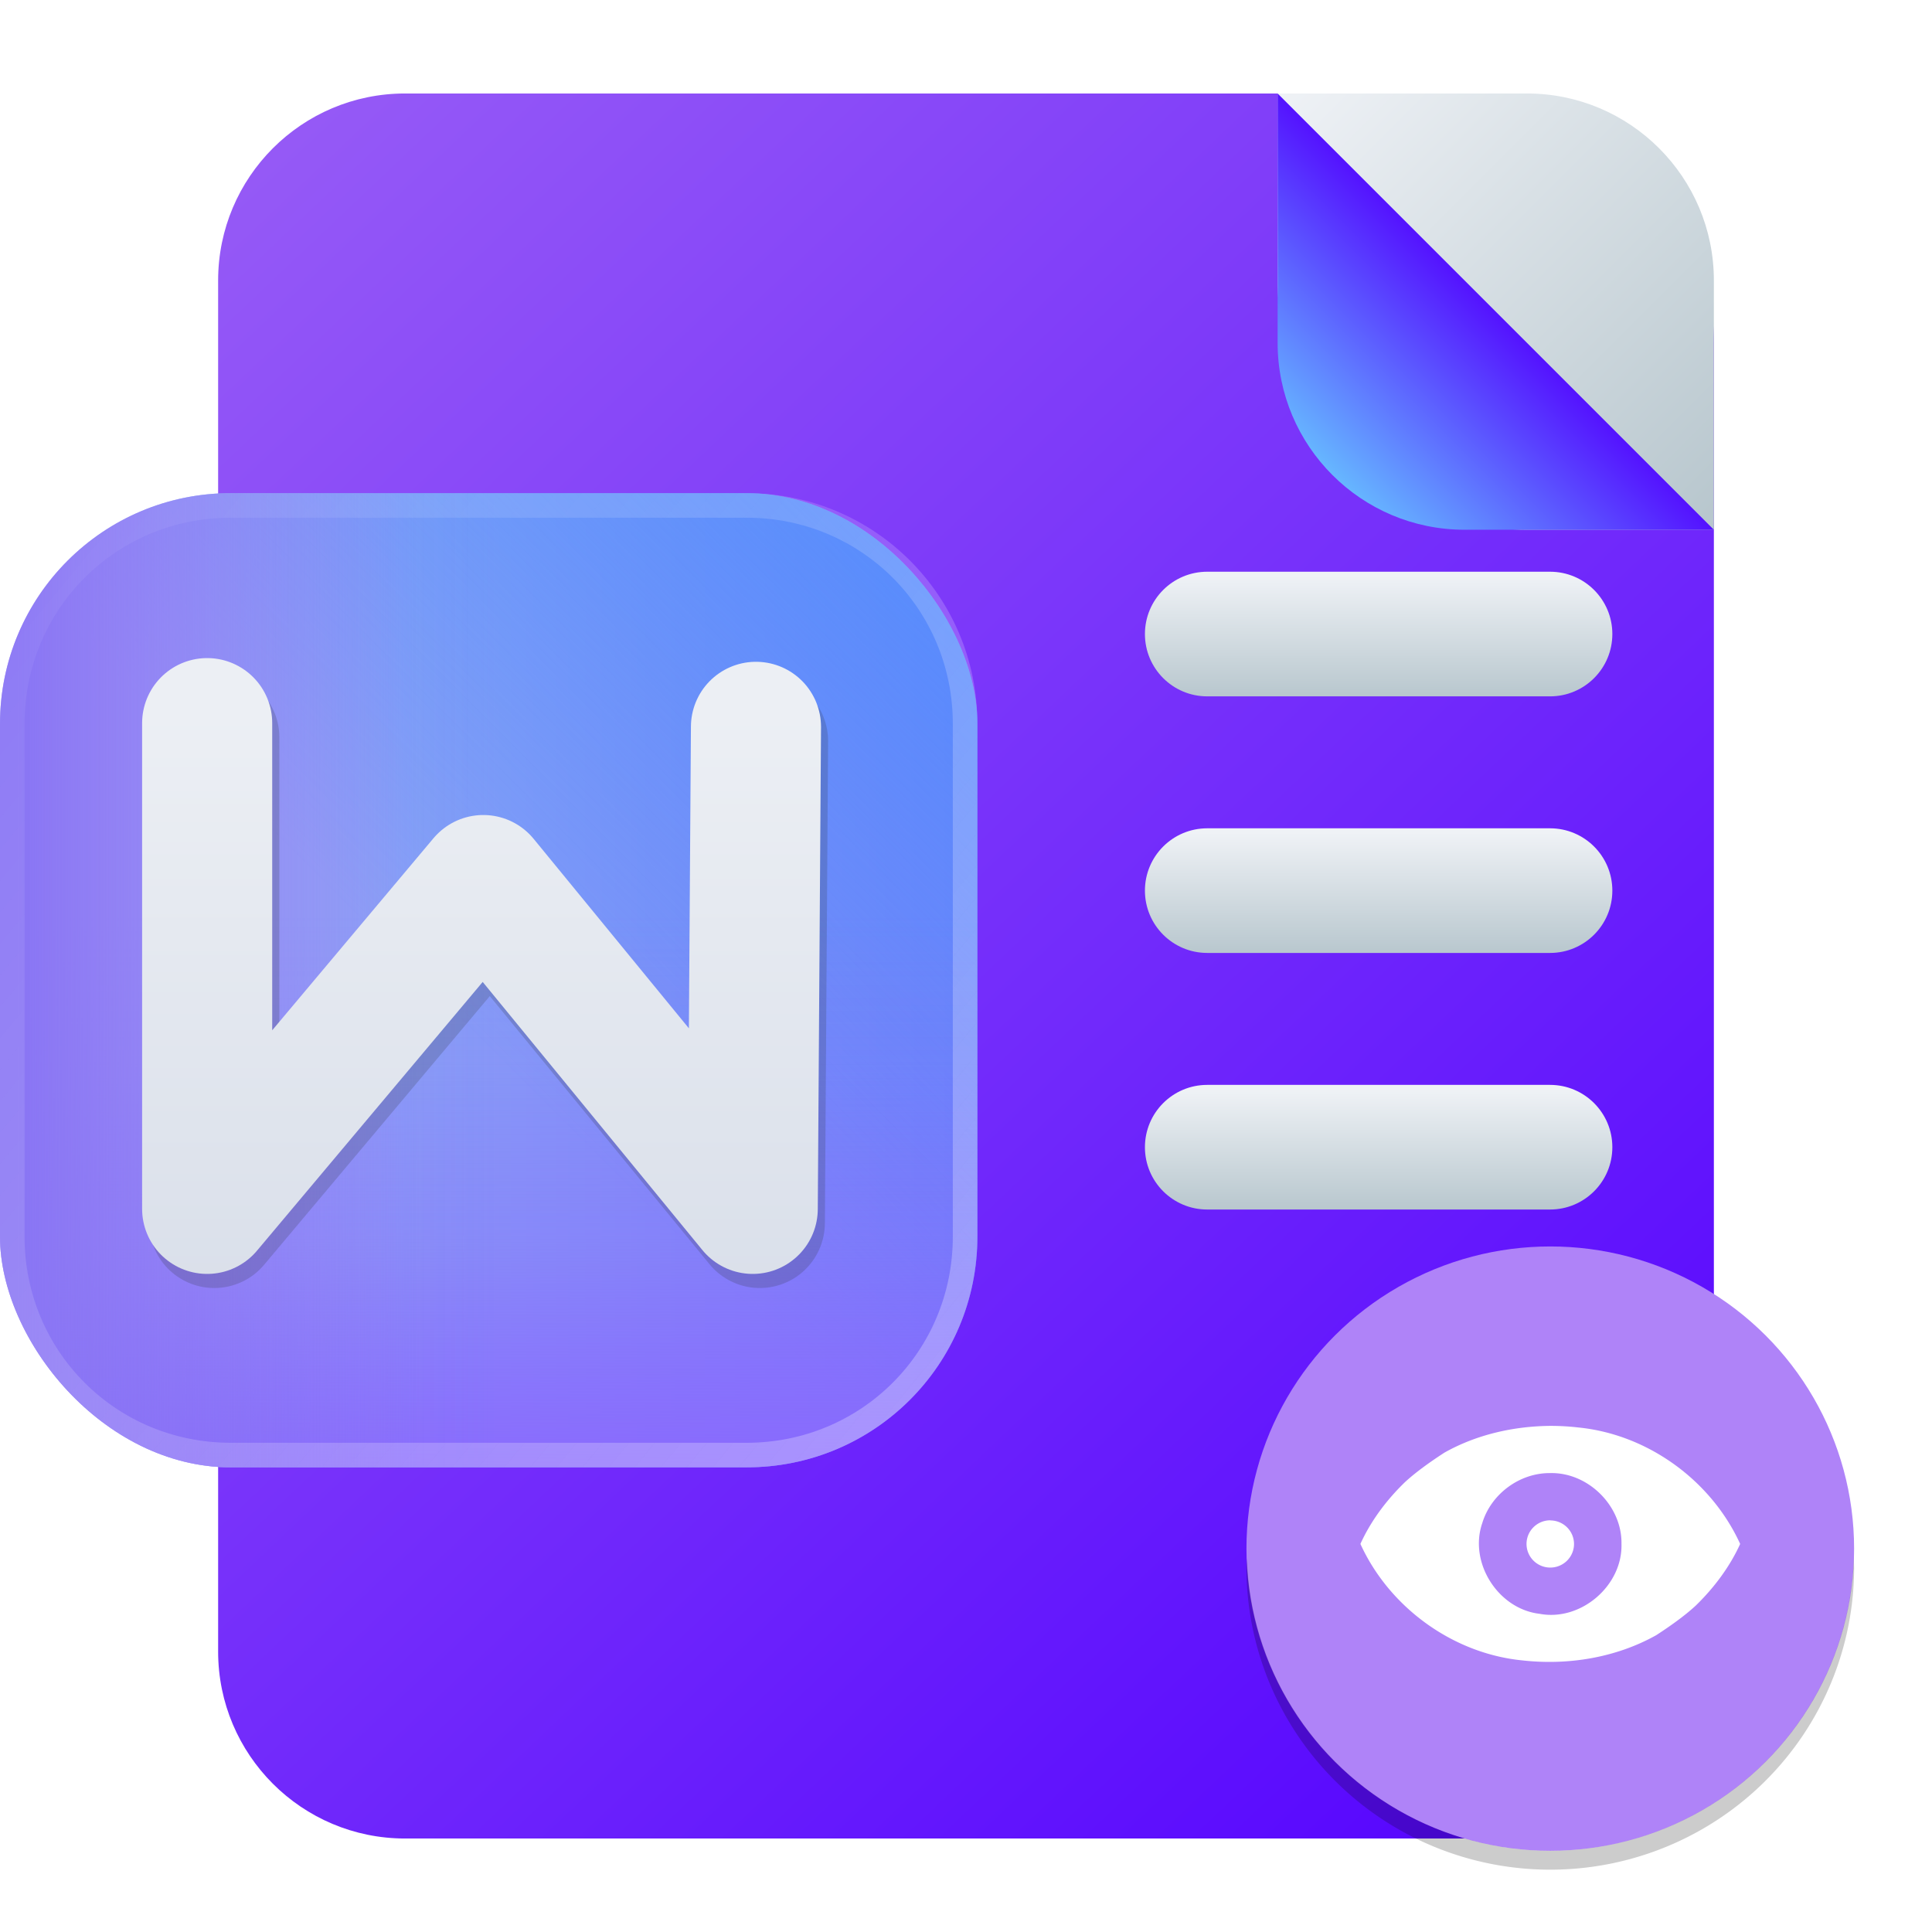 <?xml version="1.0" encoding="UTF-8" standalone="no"?>
<svg
   width="62"
   height="62"
   version="1"
   id="svg7"
   sodipodi:docname="wordview.svg"
   inkscape:version="1.4 (e7c3feb100, 2024-10-09)"
   xmlns:inkscape="http://www.inkscape.org/namespaces/inkscape"
   xmlns:sodipodi="http://sodipodi.sourceforge.net/DTD/sodipodi-0.dtd"
   xmlns:xlink="http://www.w3.org/1999/xlink"
   xmlns="http://www.w3.org/2000/svg"
   xmlns:svg="http://www.w3.org/2000/svg">
  <defs
     id="defs7">
    <linearGradient
       id="linearGradient1"
       inkscape:collect="always">
      <stop
         style="stop-color:#975cf6;stop-opacity:1"
         offset="0"
         id="stop5" />
      <stop
         style="stop-color:#5200ff;stop-opacity:1;"
         offset="1"
         id="stop6" />
    </linearGradient>
    <linearGradient
       id="c-3"
       gradientUnits="userSpaceOnUse"
       x1="24.072"
       x2="23.96"
       y1="0.751"
       y2="46.057">
      <stop
         offset="0"
         stop-color="#fff"
         id="stop3" />
      <stop
         offset="1"
         stop-color="#d9d9d9"
         id="stop4" />
    </linearGradient>
    <linearGradient
       id="b-6"
       gradientUnits="userSpaceOnUse"
       x1="29.203"
       x2="34.121"
       xlink:href="#a-7"
       y1="24.827"
       y2="29.225" />
    <linearGradient
       id="a-7">
      <stop
         offset="0"
         id="stop1" />
      <stop
         offset="1"
         stop-opacity="0"
         id="stop2" />
    </linearGradient>
    <linearGradient
       id="d"
       gradientUnits="userSpaceOnUse"
       x1="15.949"
       x2="25.032"
       xlink:href="#a-7"
       y1="23.618"
       y2="33.699" />
    <linearGradient
       id="e"
       gradientUnits="userSpaceOnUse"
       x1="21.991"
       x2="29.321"
       xlink:href="#a-7"
       y1="33.78"
       y2="41.932" />
    <linearGradient
       id="paint154_linear_890_11"
       x1="778"
       y1="812.292"
       x2="788"
       y2="812.292"
       gradientUnits="userSpaceOnUse"
       gradientTransform="translate(-751,-696)">
      <stop
         stop-color="#EFF2F6"
         id="stop1050" />
      <stop
         offset="0.601"
         stop-color="#B7C6CD"
         id="stop1051" />
    </linearGradient>
    <linearGradient
       id="paint155_linear_890_11"
       x1="783"
       y1="813"
       x2="783"
       y2="817"
       gradientUnits="userSpaceOnUse"
       gradientTransform="translate(-751,-696)">
      <stop
         stop-color="#EFF2F6"
         id="stop1052" />
      <stop
         offset="0.734"
         stop-color="#B7C6CD"
         id="stop1053" />
    </linearGradient>
    <radialGradient
       id="paint156_radial_890_11"
       cx="0"
       cy="0"
       r="1"
       gradientUnits="userSpaceOnUse"
       gradientTransform="matrix(28,28,-28,28,32.302,34)">
      <stop
         offset="0.601"
         stop-color="#B7C6CD"
         id="stop1054"
         style="stop-color:#384850;stop-opacity:1;" />
      <stop
         offset="0.877"
         stop-color="#EFF2F6"
         id="stop1055" />
    </radialGradient>
    <linearGradient
       id="paint157_linear_890_11"
       x1="796.845"
       y1="799.434"
       x2="768.901"
       y2="770.815"
       gradientUnits="userSpaceOnUse"
       gradientTransform="matrix(1.167,0,0,1.167,-881.198,-881.833)">
      <stop
         offset="0"
         stop-color="#2E2E41"
         id="stop1056"
         style="stop-color:#424b58;stop-opacity:1;" />
      <stop
         offset="0.711"
         stop-color="#566C80"
         id="stop1057"
         style="stop-color:#303c47;stop-opacity:1;" />
    </linearGradient>
    <linearGradient
       id="paint158_linear_890_11"
       x1="792"
       y1="794"
       x2="774"
       y2="776"
       gradientUnits="userSpaceOnUse"
       gradientTransform="translate(-751,-696)">
      <stop
         offset="0.304"
         stop-color="#2E2E41"
         id="stop1058" />
      <stop
         offset="1"
         stop-color="#566C80"
         id="stop1059" />
    </linearGradient>
    <linearGradient
       id="paint159_linear_890_11"
       x1="788"
       y1="790"
       x2="778"
       y2="780"
       gradientUnits="userSpaceOnUse"
       gradientTransform="translate(-751,-696)">
      <stop
         offset="0.391"
         stop-color="#5200FF"
         id="stop1060" />
      <stop
         offset="1"
         stop-color="#0085FF"
         id="stop1061" />
    </linearGradient>
    <linearGradient
       id="paint160_linear_890_11"
       x1="784"
       y1="798"
       x2="782"
       y2="796"
       gradientUnits="userSpaceOnUse"
       gradientTransform="translate(-751,-696)">
      <stop
         stop-color="#FF7E07"
         id="stop1062" />
      <stop
         offset="1"
         stop-color="#FFE607"
         id="stop1063" />
    </linearGradient>
    <linearGradient
       id="c-3-6"
       gradientUnits="userSpaceOnUse"
       x1="24.072"
       x2="23.96"
       y1="0.751"
       y2="46.057"
       gradientTransform="matrix(0.915,0,0,0.901,9.047,9.384)">
      <stop
         offset="0"
         stop-color="#fff"
         id="stop3-2" />
      <stop
         offset="1"
         stop-color="#d9d9d9"
         id="stop4-9" />
    </linearGradient>
    <linearGradient
       id="b-6-1"
       gradientUnits="userSpaceOnUse"
       x1="29.203"
       x2="34.121"
       xlink:href="#a-7"
       y1="24.827"
       y2="29.225"
       gradientTransform="matrix(1.11,0,0,1.093,4.349,4.786)" />
    <linearGradient
       id="d-0"
       gradientUnits="userSpaceOnUse"
       x1="15.949"
       x2="25.032"
       xlink:href="#a-7"
       y1="23.618"
       y2="33.699"
       gradientTransform="matrix(1.11,0,0,1.093,4.349,4.786)" />
    <linearGradient
       id="e-9"
       gradientUnits="userSpaceOnUse"
       x1="21.991"
       x2="29.321"
       xlink:href="#a-7"
       y1="33.78"
       y2="41.932"
       gradientTransform="matrix(1.11,0,0,1.093,4.349,4.786)" />
    <linearGradient
       id="paint539_linear_890_11"
       x1="1007"
       y1="317"
       x2="951.659"
       y2="269.565"
       gradientUnits="userSpaceOnUse">
      <stop
         offset="0.224"
         stop-color="#5200FF"
         id="stop1821" />
      <stop
         offset="0.903"
         stop-color="#0085FF"
         id="stop1822" />
    </linearGradient>
    <linearGradient
       id="paint540_linear_890_11"
       x1="974.5"
       y1="274"
       x2="974.5"
       y2="280"
       gradientUnits="userSpaceOnUse"
       gradientTransform="translate(-930.258,-233.885)">
      <stop
         offset="0.189"
         stop-color="#EFF2F6"
         id="stop1823" />
      <stop
         offset="0.85"
         stop-color="#B7C6CD"
         id="stop1824" />
    </linearGradient>
    <linearGradient
       id="paint541_linear_890_11"
       x1="983"
       y1="282"
       x2="983"
       y2="288"
       gradientUnits="userSpaceOnUse"
       gradientTransform="translate(-1029.059,-258.119)">
      <stop
         offset="0.189"
         stop-color="#EFF2F6"
         id="stop1825" />
      <stop
         offset="0.85"
         stop-color="#B7C6CD"
         id="stop1826" />
    </linearGradient>
    <linearGradient
       id="paint542_linear_890_11"
       x1="983"
       y1="290"
       x2="983"
       y2="296"
       gradientUnits="userSpaceOnUse"
       gradientTransform="translate(-1029.059,-258.119)">
      <stop
         offset="0.189"
         stop-color="#EFF2F6"
         id="stop1827" />
      <stop
         offset="0.85"
         stop-color="#B7C6CD"
         id="stop1828" />
    </linearGradient>
    <linearGradient
       id="paint543_linear_890_11"
       x1="978.5"
       y1="298"
       x2="978.5"
       y2="304"
       gradientUnits="userSpaceOnUse"
       gradientTransform="translate(-1029.059,-258.119)">
      <stop
         offset="0.189"
         stop-color="#EFF2F6"
         id="stop1829" />
      <stop
         offset="0.85"
         stop-color="#B7C6CD"
         id="stop1830" />
    </linearGradient>
    <linearGradient
       id="paint544_linear_890_11"
       x1="993"
       y1="261"
       x2="1007"
       y2="275"
       gradientUnits="userSpaceOnUse"
       gradientTransform="translate(-952,-258)">
      <stop
         stop-color="#EFF2F6"
         id="stop1831" />
      <stop
         offset="1"
         stop-color="#B7C6CD"
         id="stop1832" />
    </linearGradient>
    <linearGradient
       id="paint545_linear_890_11"
       x1="1000.58"
       y1="267.417"
       x2="994.75"
       y2="273.25"
       gradientUnits="userSpaceOnUse"
       gradientTransform="translate(-952,-258)">
      <stop
         stop-color="#5200FF"
         id="stop1833" />
      <stop
         offset="1"
         stop-color="#0085FF"
         id="stop1834"
         style="stop-color:#66b7ff;stop-opacity:1;" />
    </linearGradient>
    <linearGradient
       inkscape:collect="always"
       xlink:href="#linearGradient1"
       id="linearGradient6"
       x1="956.599"
       y1="263.792"
       x2="1007"
       y2="317"
       gradientUnits="userSpaceOnUse"
       gradientTransform="translate(-952,-258)" />
    <linearGradient
       inkscape:collect="always"
       xlink:href="#linearGradient5873"
       id="linearGradient5875"
       x1="1329.132"
       y1="761.823"
       x2="1448.589"
       y2="761.823"
       gradientUnits="userSpaceOnUse"
       gradientTransform="matrix(0.263,0,0,0.263,-348.989,-168.574)" />
    <linearGradient
       inkscape:collect="always"
       id="linearGradient5873">
      <stop
         style="stop-color:#c0b7f7;stop-opacity:1"
         offset="0"
         id="stop5869" />
      <stop
         style="stop-color:#89a2f6;stop-opacity:1"
         offset="0.404"
         id="stop10771" />
      <stop
         style="stop-color:#787bf9;stop-opacity:1"
         offset="1"
         id="stop5871" />
    </linearGradient>
    <linearGradient
       inkscape:collect="always"
       xlink:href="#linearGradient13694"
       id="linearGradient13696"
       x1="1461.629"
       y1="683.711"
       x2="1381.498"
       y2="763.843"
       gradientUnits="userSpaceOnUse"
       gradientTransform="matrix(0.263,0,0,0.263,-348.989,-168.574)" />
    <linearGradient
       inkscape:collect="always"
       id="linearGradient13694">
      <stop
         style="stop-color:#4a92fe;stop-opacity:1;"
         offset="0"
         id="stop13690" />
      <stop
         style="stop-color:#4a92fe;stop-opacity:0;"
         offset="1"
         id="stop13692" />
    </linearGradient>
    <linearGradient
       inkscape:collect="always"
       xlink:href="#linearGradient15578"
       id="linearGradient15580"
       x1="1425.192"
       y1="823.983"
       x2="1425.192"
       y2="752.733"
       gradientUnits="userSpaceOnUse"
       gradientTransform="matrix(0.263,0,0,0.263,-348.989,-168.574)" />
    <linearGradient
       inkscape:collect="always"
       id="linearGradient15578">
      <stop
         style="stop-color:#8a66fe;stop-opacity:1;"
         offset="0"
         id="stop15574" />
      <stop
         style="stop-color:#8a66fe;stop-opacity:0.349;"
         offset="0.439"
         id="stop18829" />
      <stop
         style="stop-color:#8a66fe;stop-opacity:0.259;"
         offset="0.565"
         id="stop18699" />
      <stop
         style="stop-color:#8a66fe;stop-opacity:0.106;"
         offset="0.753"
         id="stop18569" />
      <stop
         style="stop-color:#8a66fe;stop-opacity:0.059;"
         offset="0.887"
         id="stop18503" />
      <stop
         style="stop-color:#8a66fe;stop-opacity:0;"
         offset="1"
         id="stop15576" />
    </linearGradient>
    <linearGradient
       inkscape:collect="always"
       xlink:href="#linearGradient20869"
       id="linearGradient22472"
       gradientUnits="userSpaceOnUse"
       x1="1329.132"
       y1="761.823"
       x2="1387.513"
       y2="761.823"
       gradientTransform="matrix(0.263,0,0,0.263,-348.989,-168.574)" />
    <linearGradient
       inkscape:collect="always"
       id="linearGradient20869">
      <stop
         style="stop-color:#8975f4;stop-opacity:1;"
         offset="0"
         id="stop20865" />
      <stop
         style="stop-color:#836ef3;stop-opacity:0.043;"
         offset="0.84"
         id="stop22604" />
      <stop
         style="stop-color:#7760f2;stop-opacity:0.027;"
         offset="0.927"
         id="stop22538" />
      <stop
         style="stop-color:#5b3ff0;stop-opacity:0;"
         offset="1"
         id="stop20867" />
    </linearGradient>
    <linearGradient
       inkscape:collect="always"
       xlink:href="#linearGradient22804"
       id="linearGradient22806"
       x1="1784.715"
       y1="1098.927"
       x2="1309.124"
       y2="704.992"
       gradientUnits="userSpaceOnUse"
       gradientTransform="matrix(0.263,0,0,0.263,-348.989,-168.574)" />
    <linearGradient
       inkscape:collect="always"
       id="linearGradient22804">
      <stop
         style="stop-color:#fefefe;stop-opacity:1"
         offset="0"
         id="stop22800" />
      <stop
         style="stop-color:#ffffff;stop-opacity:0.01"
         offset="1"
         id="stop22802" />
    </linearGradient>
    <filter
       id="filter3125"
       x="-0.219"
       y="-0.248"
       width="1.439"
       height="1.496"
       color-interpolation-filters="sRGB">
      <feGaussianBlur
         stdDeviation="0.365"
         id="feGaussianBlur4-36" />
    </filter>
    <linearGradient
       id="linearGradient2475"
       x1="8.998"
       x2="8.998"
       y1="12.157"
       y2="4.692"
       gradientUnits="userSpaceOnUse"
       gradientTransform="matrix(2.749,0,0,2.749,-4.74,9.902)">
      <stop
         stop-color="#d8dee9"
         offset="0"
         id="stop3-3-7" />
      <stop
         stop-color="#eceff4"
         offset="1"
         id="stop4-6-5" />
    </linearGradient>
    <linearGradient
       inkscape:collect="always"
       xlink:href="#paint540_linear_890_11"
       id="linearGradient7"
       gradientUnits="userSpaceOnUse"
       gradientTransform="translate(-930.258,-248.419)"
       x1="974.5"
       y1="274"
       x2="974.5"
       y2="280" />
    <linearGradient
       inkscape:collect="always"
       xlink:href="#paint540_linear_890_11"
       id="linearGradient8"
       gradientUnits="userSpaceOnUse"
       gradientTransform="translate(-930.258,-256.653)"
       x1="974.5"
       y1="274"
       x2="974.5"
       y2="280" />
    <linearGradient
       inkscape:collect="always"
       xlink:href="#paint540_linear_890_11"
       id="linearGradient2"
       gradientUnits="userSpaceOnUse"
       gradientTransform="translate(-930.258,-240.185)"
       x1="974.5"
       y1="274"
       x2="974.5"
       y2="280" />
  </defs>
  <sodipodi:namedview
     id="namedview7"
     pagecolor="#ffffff"
     bordercolor="#000000"
     borderopacity="0.25"
     inkscape:showpageshadow="2"
     inkscape:pageopacity="0.0"
     inkscape:pagecheckerboard="0"
     inkscape:deskcolor="#d1d1d1"
     inkscape:zoom="5.890625"
     inkscape:cx="29.708223"
     inkscape:cy="62.811671"
     inkscape:window-width="1920"
     inkscape:window-height="998"
     inkscape:window-x="0"
     inkscape:window-y="0"
     inkscape:window-maximized="1"
     inkscape:current-layer="svg7" />
  <path
     d="M 7,9 C 7,5.686 9.686,3 13,3 h 34 c 4.42,0 8,3.582 8,8 v 42 c 0,3.314 -2.69,6 -6,6 H 13 C 9.686,59 7,56.314 7,53 Z"
     id="path526"
     style="fill:url(#linearGradient6)" />
  <path
     d="m 36.742,36.815 c 0,-1.105 0.895,-2 2,-2 h 11 c 1.105,0 2,0.895 2,2 0,1.105 -0.895,2 -2,2 h -11 c -1.105,0 -2,-0.895 -2,-2 z"
     id="path527"
     style="fill:url(#linearGradient2)" />
  <path
     d="m 41,3 h 8 c 3.31,0 6,2.686 6,6 v 8 h -6 c -4.418,0 -8,-3.582 -8,-8 z"
     id="path531"
     style="fill:url(#paint544_linear_890_11)" />
  <path
     d="M 41,11 V 3 l 14,14 h -8 c -3.314,0 -6,-2.686 -6,-6 z"
     id="path532"
     style="fill:url(#paint545_linear_890_11)" />
  <rect
     style="fill:url(#linearGradient5875);fill-opacity:1;stroke-width:3.413;stroke-linecap:round;stroke-linejoin:round"
     id="rect938"
     width="31.366"
     height="31.262"
     x="0"
     y="15.826"
     rx="7.402"
     ry="7.402" />
  <rect
     style="fill:url(#linearGradient13696);fill-opacity:1;stroke-width:3.413;stroke-linecap:round;stroke-linejoin:round"
     id="rect12303"
     width="31.366"
     height="31.262"
     x="0"
     y="15.826"
     rx="7.402"
     ry="7.402" />
  <rect
     style="fill:url(#linearGradient15580);fill-opacity:1;stroke-width:3.413;stroke-linecap:round;stroke-linejoin:round"
     id="rect13797"
     width="31.366"
     height="31.262"
     x="0"
     y="15.826"
     rx="7.402"
     ry="7.402" />
  <rect
     style="fill:url(#linearGradient22472);fill-opacity:1;stroke-width:3.413;stroke-linecap:round;stroke-linejoin:round"
     id="rect19069"
     width="31.366"
     height="31.262"
     x="0"
     y="15.826"
     rx="7.402"
     ry="7.402" />
  <path
     id="path22831"
     style="color:#000000;fill:url(#linearGradient22806);stroke-width:0.263;stroke-linecap:round;stroke-linejoin:round;-inkscape-stroke:none"
     d="m 7.401,15.826 c -4.1,0 -7.401,3.301 -7.401,7.401 v 16.459 c 0,4.1 3.301,7.402 7.401,7.402 H 23.964 c 4.1,0 7.401,-3.301 7.401,-7.402 V 23.227 c 0,-4.1 -3.301,-7.401 -7.401,-7.401 z m 0,0.788 H 23.964 c 3.678,0 6.613,2.936 6.613,6.613 v 16.459 c 0,3.678 -2.936,6.614 -6.613,6.614 H 7.401 c -3.678,0 -6.613,-2.936 -6.613,-6.614 V 23.227 c 0,-3.678 2.936,-6.613 6.613,-6.613 z" />
  <path
     d="m 4.249,4.856 v 7.677 l 4.365,-5.197 4.259,5.197 0.051,-7.619"
     fill="none"
     filter="url(#filter3125)"
     opacity="0.459"
     stroke="#2e3440"
     stroke-width="2.057"
     id="path6-3"
     style="stroke-linecap:round;stroke-linejoin:round"
     transform="matrix(2.03,0,0,2.03,-1.749,13.804)" />
  <path
     d="M 6.648,23.206 V 38.794 L 15.51,28.242 24.156,38.794 24.26,23.325"
     fill="none"
     stroke="url(#linearGradient2475)"
     stroke-width="4.175"
     id="path7-5"
     style="stroke:url(#linearGradient2475);stroke-linecap:round;stroke-linejoin:round" />
  <path
     d="m 36.742,28.581 c 0,-1.105 0.895,-2 2,-2 h 11 c 1.105,0 2,0.895 2,2 0,1.105 -0.895,2 -2,2 h -11 c -1.105,0 -2,-0.895 -2,-2 z"
     id="path527-8"
     style="fill:url(#linearGradient7)" />
  <path
     d="m 36.742,20.347 c 0,-1.105 0.895,-2 2,-2 h 11 c 1.105,0 2,0.895 2,2 0,1.105 -0.895,2 -2,2 h -11 c -1.105,0 -2,-0.895 -2,-2 z"
     id="path527-6"
     style="fill:url(#linearGradient8)" />
  <g
     id="g1"
     transform="translate(26,-6)">
    <ellipse
       style="fill:#af83f8;stroke-width:0.608"
       cx="23.75"
       cy="55.697"
       id="circle4"
       rx="9.75"
       ry="9.697" />
    <path
       style="fill:#ffffff;fill-rule:evenodd;stroke-width:0.608"
       d="m 23.75,51.758 c -1.181,0.011 -2.37,0.28 -3.399,0.86 -0.41,0.266 -0.902,0.609 -1.273,0.954 -0.584,0.568 -1.083,1.231 -1.421,1.974 0.925,2.03 2.96,3.518 5.198,3.738 1.468,0.165 3.005,-0.087 4.295,-0.809 0.41,-0.266 0.902,-0.609 1.273,-0.954 0.584,-0.57 1.083,-1.233 1.421,-1.974 -0.925,-2.03 -2.96,-3.518 -5.198,-3.738 -0.297,-0.035 -0.597,-0.051 -0.896,-0.051 z m 0,1.515 c 1.224,-0.027 2.308,1.062 2.285,2.273 0.039,1.338 -1.302,2.493 -2.627,2.243 -1.339,-0.156 -2.279,-1.65 -1.839,-2.915 0.282,-0.931 1.2,-1.612 2.182,-1.601 z m 0,1.515 a 0.762,0.758 0 0 0 -0.762,0.759 0.762,0.758 0 0 0 0.762,0.758 0.762,0.758 0 0 0 0.762,-0.758 0.762,0.758 0 0 0 -0.762,-0.755 z"
       id="path5" />
    <path
       style="opacity:0.2;fill-rule:evenodd;stroke-width:0.608"
       d="M 14.015,56 A 9.75,9.698 0 0 0 14,56.302 a 9.75,9.698 0 0 0 9.75,9.698 9.75,9.698 0 0 0 9.75,-9.698 9.75,9.698 0 0 0 -0.011,-0.298 9.75,9.698 0 0 1 -9.739,9.39 9.75,9.698 0 0 1 -9.735,-9.394 z"
       id="path6" />
  </g>
</svg>
